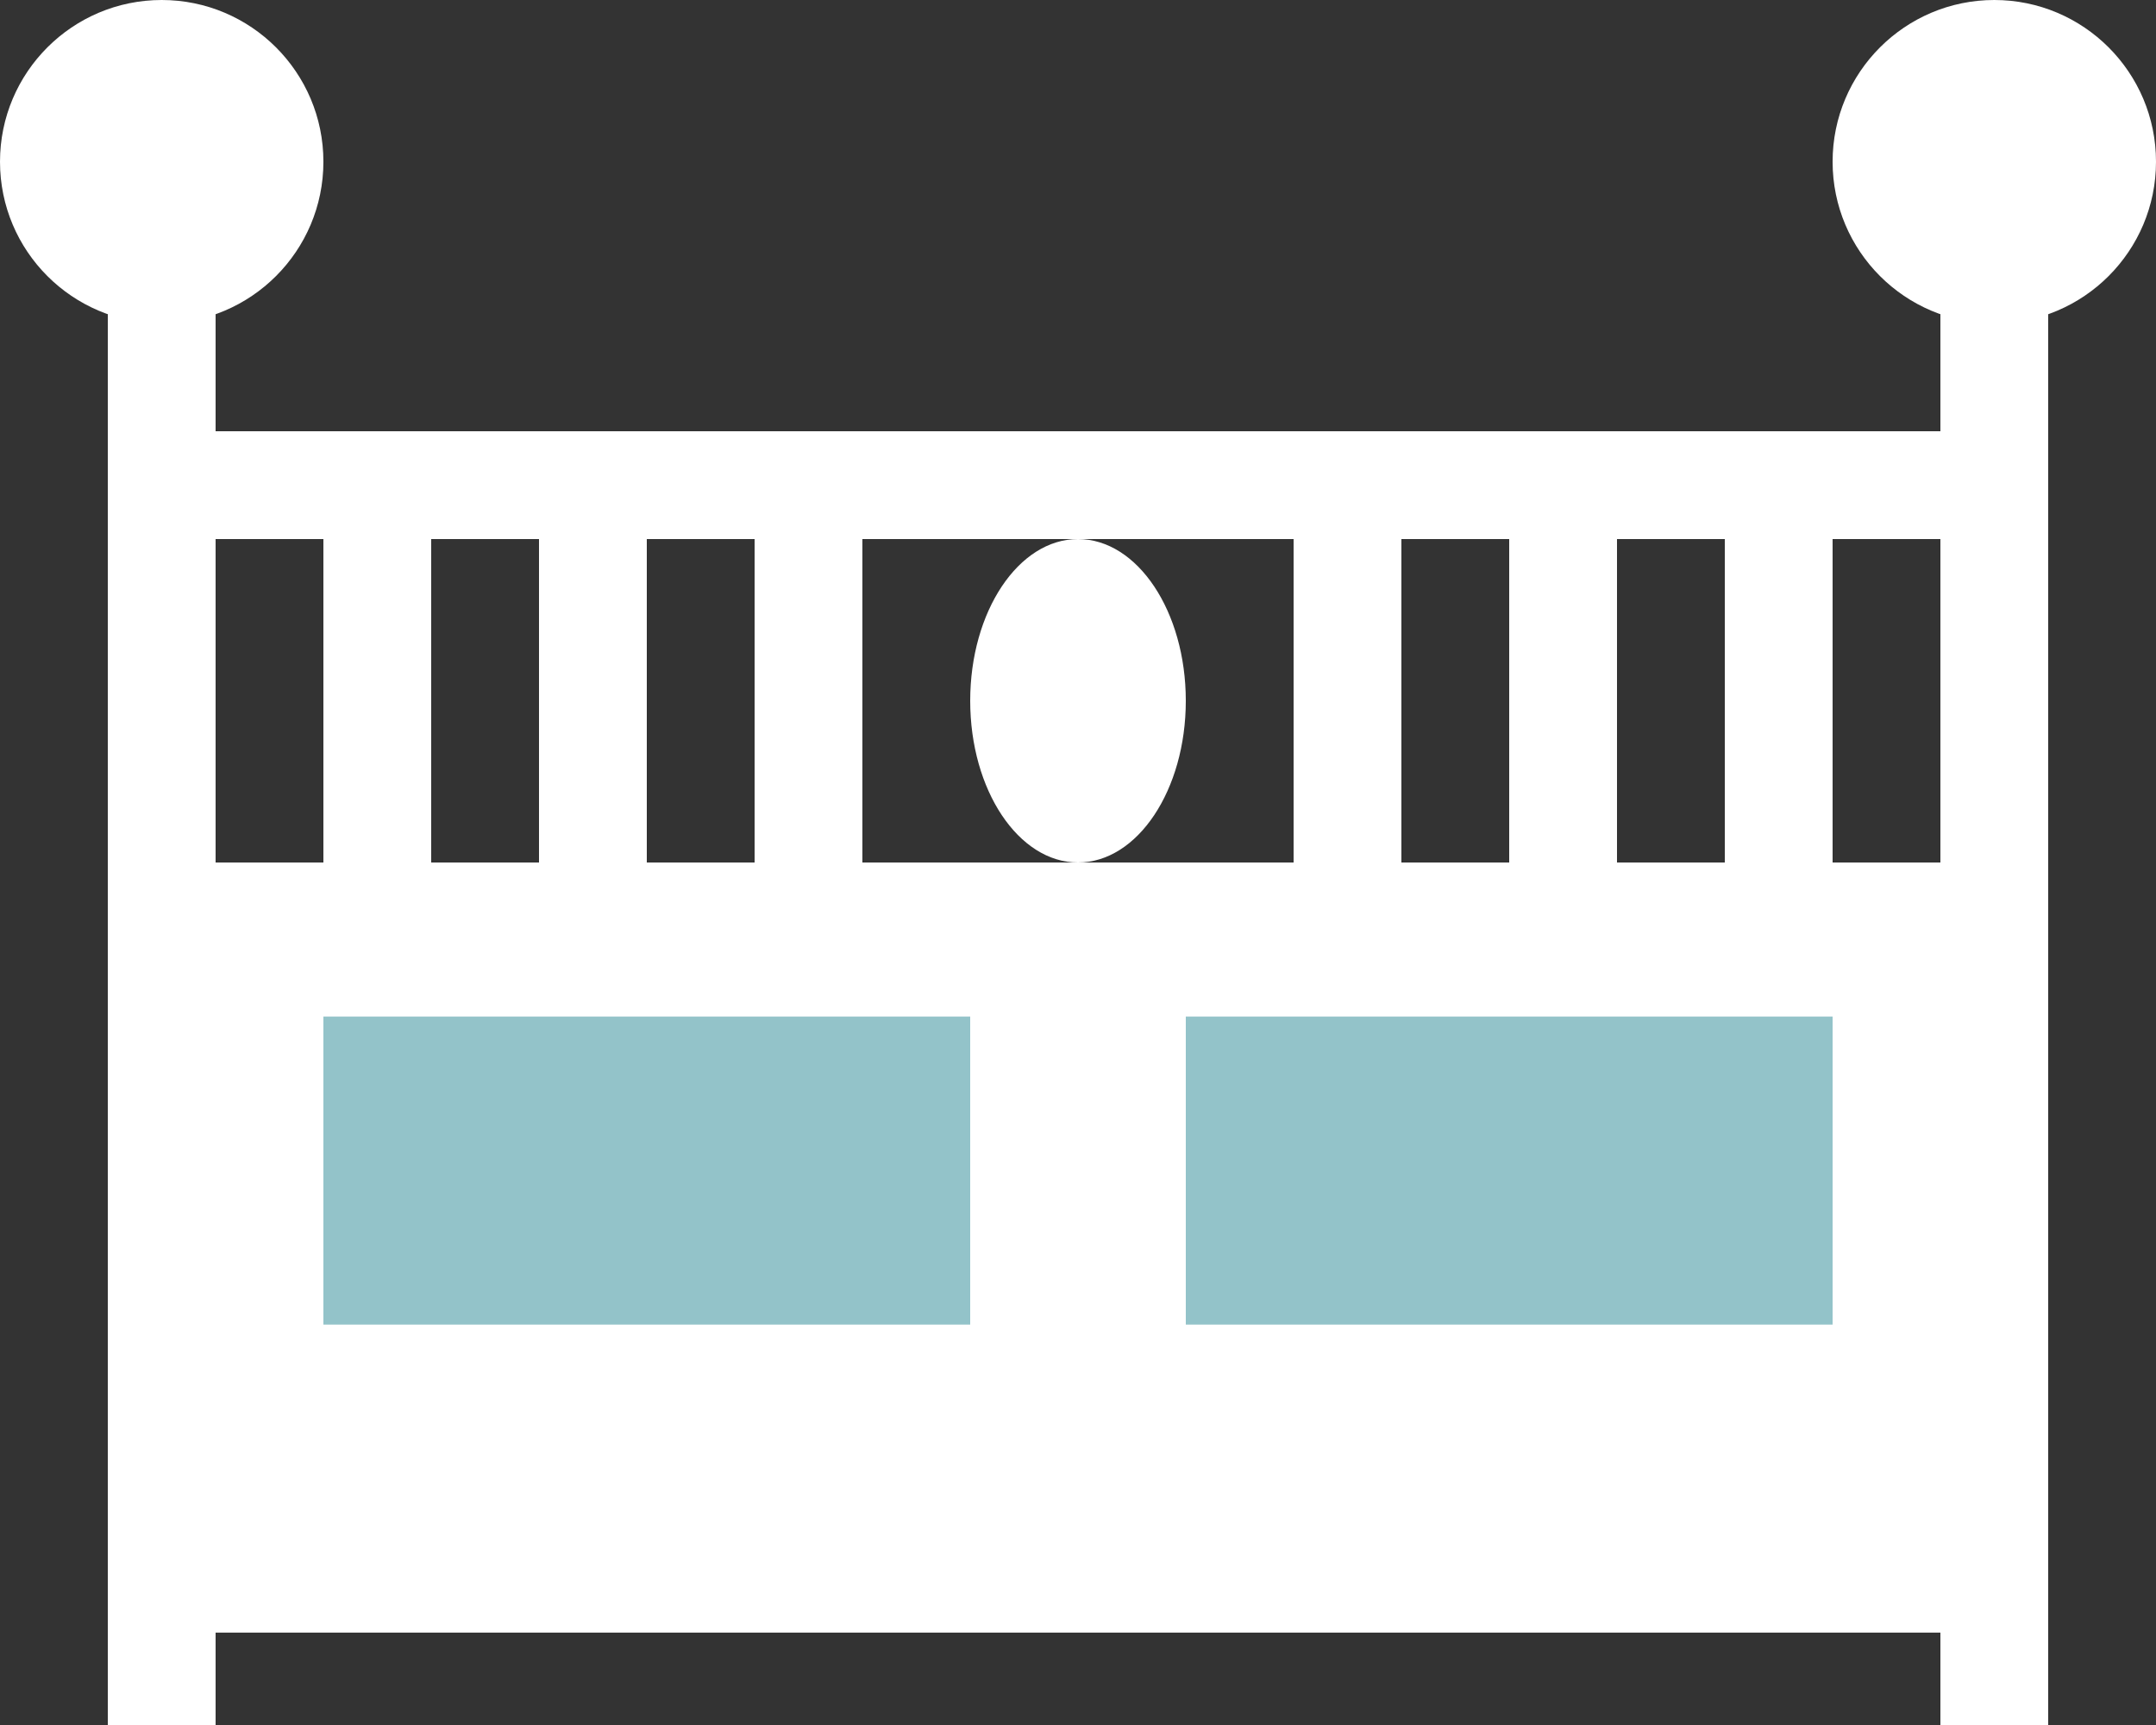 <svg width="20" height="16" viewBox="0 0 20 16" fill="none" xmlns="http://www.w3.org/2000/svg"><rect x="0" y="0" width="20" height="16" fill="#333333" stroke="none"/>    <path d="M1 2H2V16H1V2Z" fill="white"/>    <path d="M18 2H19V16H18V2Z" fill="white"/>    <path d="M3 1.5C3 2.328 2.328 3 1.5 3C0.672 3 0 2.328 0 1.5C0 0.672 0.672 0 1.5 0C2.328 0 3 0.672 3 1.5Z"          fill="white"/>    <path d="M20 1.5C20 2.328 19.328 3 18.5 3C17.672 3 17 2.328 17 1.5C17 0.672 17.672 0 18.5 0C19.328 0 20 0.672 20 1.5Z"          fill="white"/>    <path d="M2 8H18V15.143H2V8Z" fill="white"/>    <path d="M2 4H18V5H2V4Z" fill="white"/>    <path d="M3 5H4V8H3V5Z" fill="white"/>    <path d="M5 5H6V8H5V5Z" fill="white"/>    <path d="M7 5H8V8H7V5Z" fill="white"/>    <path d="M12 5H13V8H12V5Z" fill="white"/>    <path d="M14 5H15V8H14V5Z" fill="white"/>    <path d="M16 5H17V8H16V5Z" fill="white"/>    <path d="M11 6.5C11 7.328 10.552 8 10 8C9.448 8 9 7.328 9 6.5C9 5.672 9.448 5 10 5C10.552 5 11 5.672 11 6.5Z"          fill="white"/>    <path d="M3 9.429H9V12.286H3V9.429Z" fill="#93C3C9"/>    <path d="M11 9.429H17V12.286H11V9.429Z" fill="#93C3C9"/></svg>